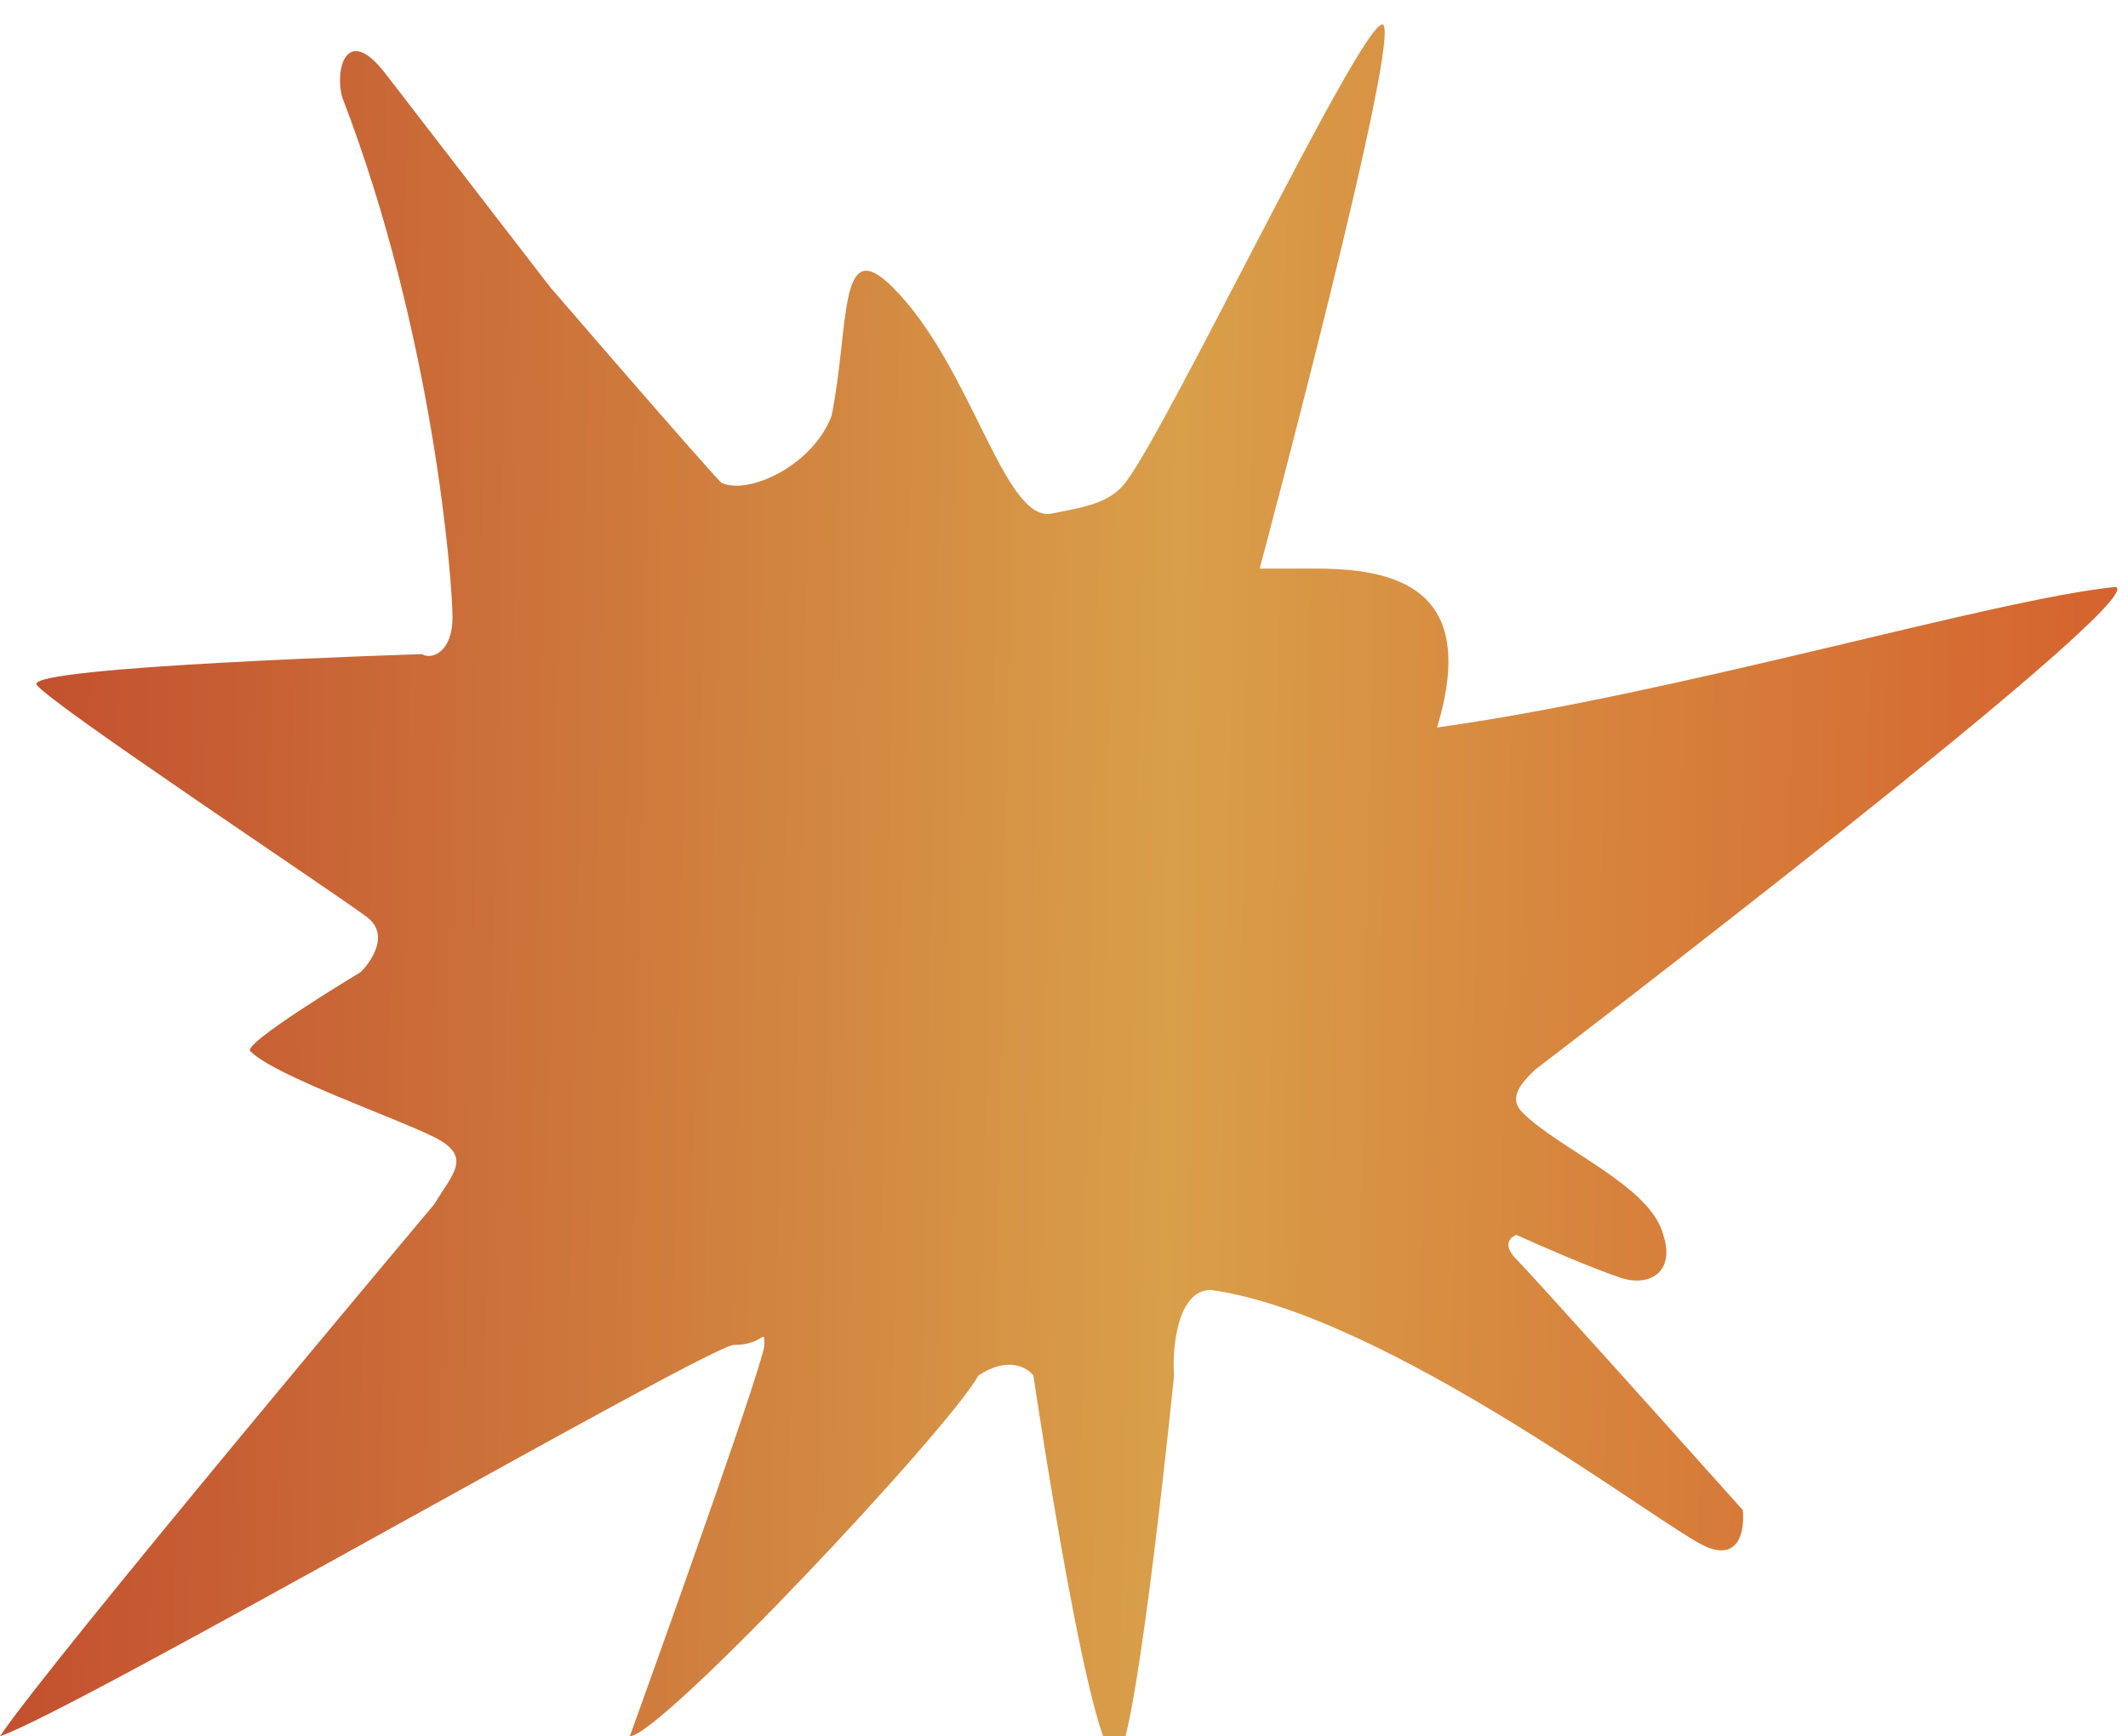 <svg width="174" height="142" viewBox="0 0 174 142" fill="none" xmlns="http://www.w3.org/2000/svg">
<g filter="url(#filter0_ii_5_3)">
<path d="M68 32.002C66.5 36.002 61.333 38.502 59 37.502C57.5 36.002 45 21.502 45 21.502L31.5 4.002C28.3 -0.146 27.334 3.774 28 6.002C35.5 25.502 37 45.702 37 48.502C37 51.302 35.333 52.002 34.5 51.502C34.5 51.502 2 52.502 3 54.002C4 55.502 27.138 70.856 30 73.002C32 74.502 30.167 76.836 29.5 77.502C29.5 77.502 19.5 83.502 20.5 84.002C22.5 86.002 32.3 89.402 35.5 91.002C38.7 92.602 37 94.002 35.5 96.502C35.5 96.502 4 134.002 0 140.002C6 138.002 58 108.002 60 108.002C62.5 108.002 62.5 106.502 62.5 108.002C62.5 109.202 55.167 129.836 51.5 140.002C54 140.002 77.5 115.002 80 110.502C82.4 108.902 84 109.836 84.5 110.502C84.5 110.502 89.5 144.502 91.5 141.502C93.117 139.077 96 110.502 96 110.502C95.833 108.502 96.2 103.503 99 103.503C113.5 105.503 136 123.002 139.5 124.502C142.3 125.702 142.667 123.002 142.5 121.502C136.833 115.169 125.2 102.202 124 101.002C122.8 99.802 123.5 99.169 124 99.002C125.833 99.836 130.1 101.702 132.5 102.502C134.9 103.302 137 102.003 136 99.002C135 95.003 127.5 92.003 124.5 89.003C123.249 87.752 124.454 86.548 125.444 85.559L125.5 85.503C125.5 85.503 176 47.003 173 46.002C163 47.003 137.5 54.702 117.5 57.502C121 46.002 114 44.502 107.5 44.502H103C103 44.502 115 -0.398 113 0.003C111 0.403 95.5 33.002 92 37.502C90.676 39.205 88.5 39.502 86 40.002C82.078 40.787 79.5 28.002 73 21.502C68.5 17.003 69.5 24.502 68 32.002Z" fill="url(#paint0_linear_5_3)"/>
</g>
<defs>
<filter id="filter0_ii_5_3" x="0" y="-4" width="173.129" height="148.69" filterUnits="userSpaceOnUse" color-interpolation-filters="sRGB">
<feFlood flood-opacity="0" result="BackgroundImageFix"/>
<feBlend mode="normal" in="SourceGraphic" in2="BackgroundImageFix" result="shape"/>
<feColorMatrix in="SourceAlpha" type="matrix" values="0 0 0 0 0 0 0 0 0 0 0 0 0 0 0 0 0 0 127 0" result="hardAlpha"/>
<feMorphology radius="4" operator="erode" in="SourceAlpha" result="effect1_innerShadow_5_3"/>
<feOffset dy="-4"/>
<feGaussianBlur stdDeviation="1.85"/>
<feComposite in2="hardAlpha" operator="arithmetic" k2="-1" k3="1"/>
<feColorMatrix type="matrix" values="0 0 0 0 0.135 0 0 0 0 0.135 0 0 0 0 0.135 0 0 0 0.27 0"/>
<feBlend mode="normal" in2="shape" result="effect1_innerShadow_5_3"/>
<feColorMatrix in="SourceAlpha" type="matrix" values="0 0 0 0 0 0 0 0 0 0 0 0 0 0 0 0 0 0 127 0" result="hardAlpha"/>
<feOffset dy="6"/>
<feGaussianBlur stdDeviation="1.5"/>
<feComposite in2="hardAlpha" operator="arithmetic" k2="-1" k3="1"/>
<feColorMatrix type="matrix" values="0 0 0 0 0.998 0 0 0 0 0.998 0 0 0 0 0.998 0 0 0 0.25 0"/>
<feBlend mode="normal" in2="effect1_innerShadow_5_3" result="effect2_innerShadow_5_3"/>
</filter>
<linearGradient id="paint0_linear_5_3" x1="180" y1="71" x2="-0.5" y2="67.5" gradientUnits="userSpaceOnUse">
<stop stop-color="#D45D2C"/>
<stop offset="0.466" stop-color="#D99F49"/>
<stop offset="0.981" stop-color="#C3512F"/>
</linearGradient>
</defs>
</svg>
